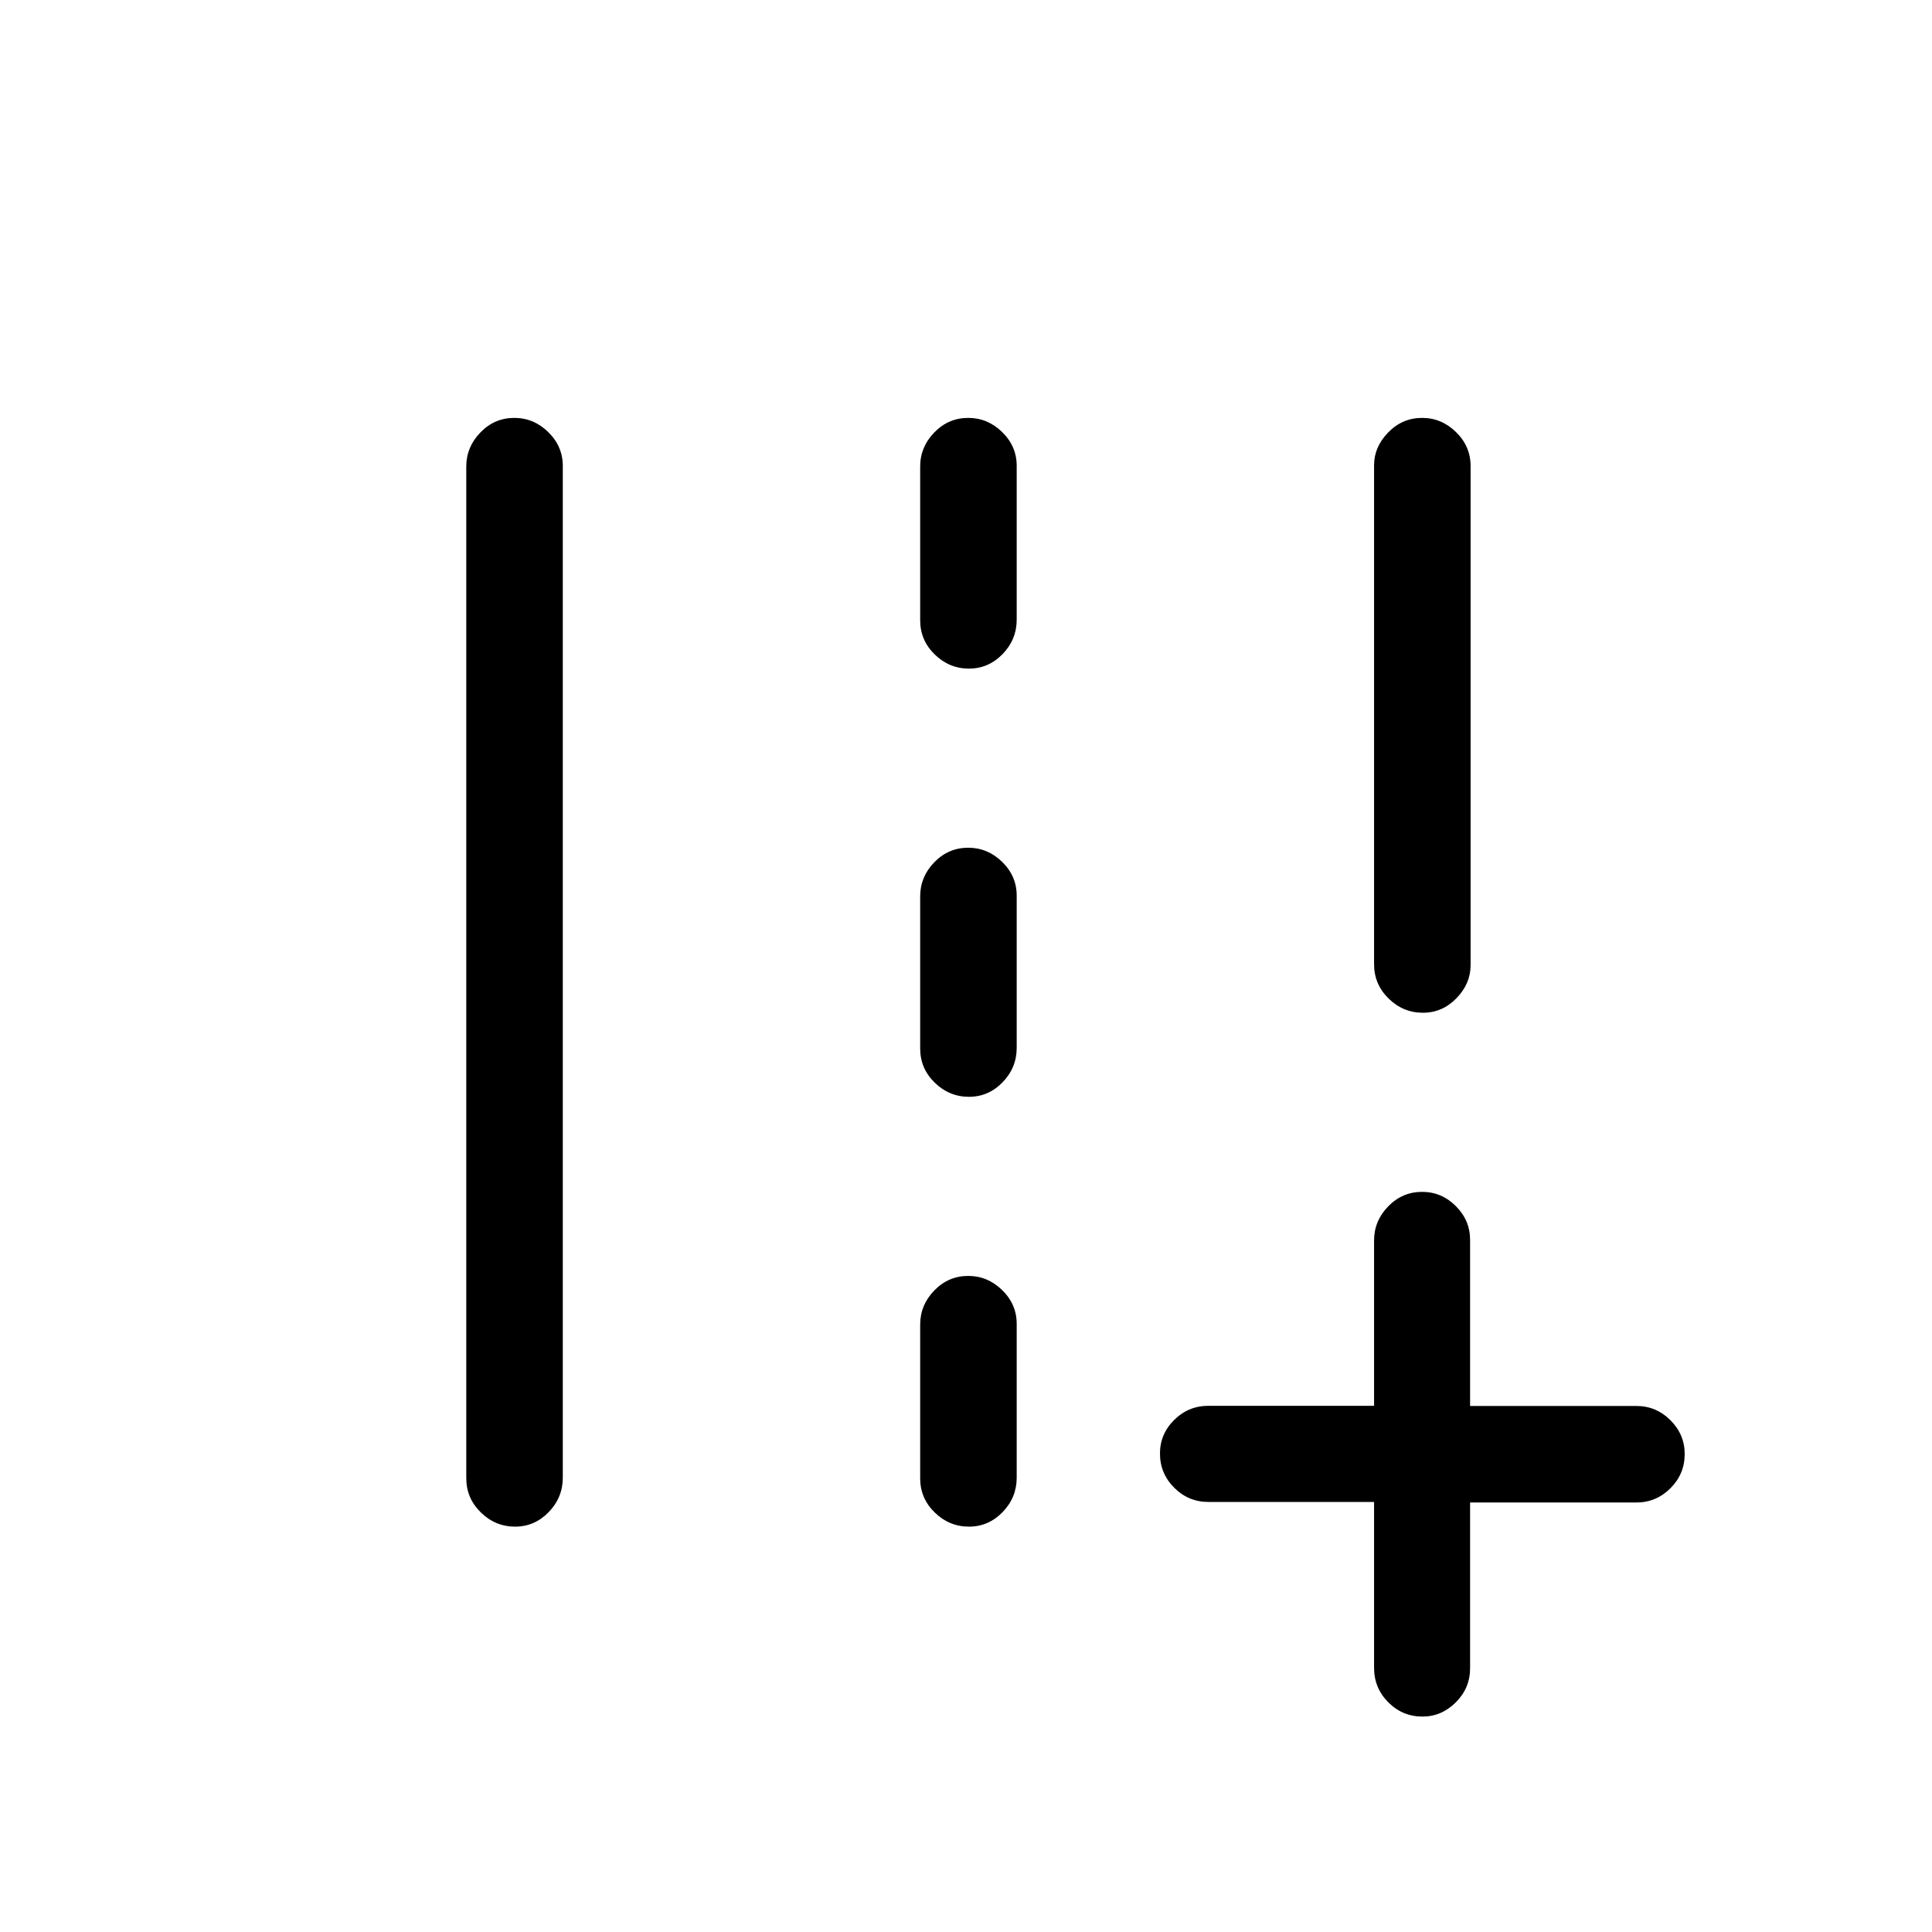<svg xmlns="http://www.w3.org/2000/svg" height="20" viewBox="0 -960 960 960" width="20"><path d="M682.77-480.85v-248.02q0-9.03 7.01-16.25 7.02-7.23 16.87-7.23 9.66 0 16.87 7.08 7.21 7.07 7.21 16.81v248.02q0 9.23-7.02 16.45-7.01 7.22-16.67 7.22-9.85 0-17.06-7.07-7.21-7.07-7.21-17.01ZM231.69-225.48v-502.69q0-9.73 7.02-16.95 7.01-7.23 16.86-7.23 9.66 0 16.87 7.07 7.21 7.07 7.21 16.8v502.69q0 9.92-7.01 17.15-7.01 7.22-16.67 7.22-9.85 0-17.06-7.07-7.22-7.06-7.22-16.99Zm225.54-426.28v-76.44q0-9.7 7.02-16.92 7.01-7.23 16.86-7.23 9.66 0 16.87 7.05 7.21 7.05 7.21 16.75v76.44q0 9.9-7.01 17.12-7.02 7.22-16.68 7.22-9.85 0-17.06-7.05-7.21-7.04-7.21-16.94Zm0 212.77v-75.63q0-9.71 7.02-16.93 7.01-7.22 16.86-7.22 9.66 0 16.87 7.05 7.21 7.04 7.21 16.75v75.63q0 9.9-7.01 17.12-7.02 7.22-16.68 7.22-9.85 0-17.06-7.05-7.21-7.04-7.21-16.94Zm0 213.58v-76.44q0-9.71 7.02-16.93 7.01-7.22 16.86-7.22 9.66 0 16.87 7.05 7.21 7.04 7.21 16.75v76.44q0 9.89-7.01 17.12-7.02 7.22-16.68 7.22-9.85 0-17.06-7.05-7.21-7.04-7.21-16.94Zm225.54 11.73h-82.31q-9.93 0-17.01-7.09-7.07-7.1-7.07-16.98 0-9.68 7.07-16.69 7.08-7.02 17.01-7.02h82.31v-82.19q0-9.68 7.01-16.9 7.02-7.22 16.87-7.22 9.66 0 16.74 7.07 7.09 7.07 7.09 16.82v82.5h82.67q9.77 0 16.87 7.07 7.09 7.08 7.09 16.82 0 9.94-7.09 17.01-7.1 7.06-16.87 7.06h-82.67v82.31q0 9.93-7.1 17t-16.55 7.07q-9.94 0-17-7.09-7.06-7.1-7.06-17.07v-82.48Z"/></svg>